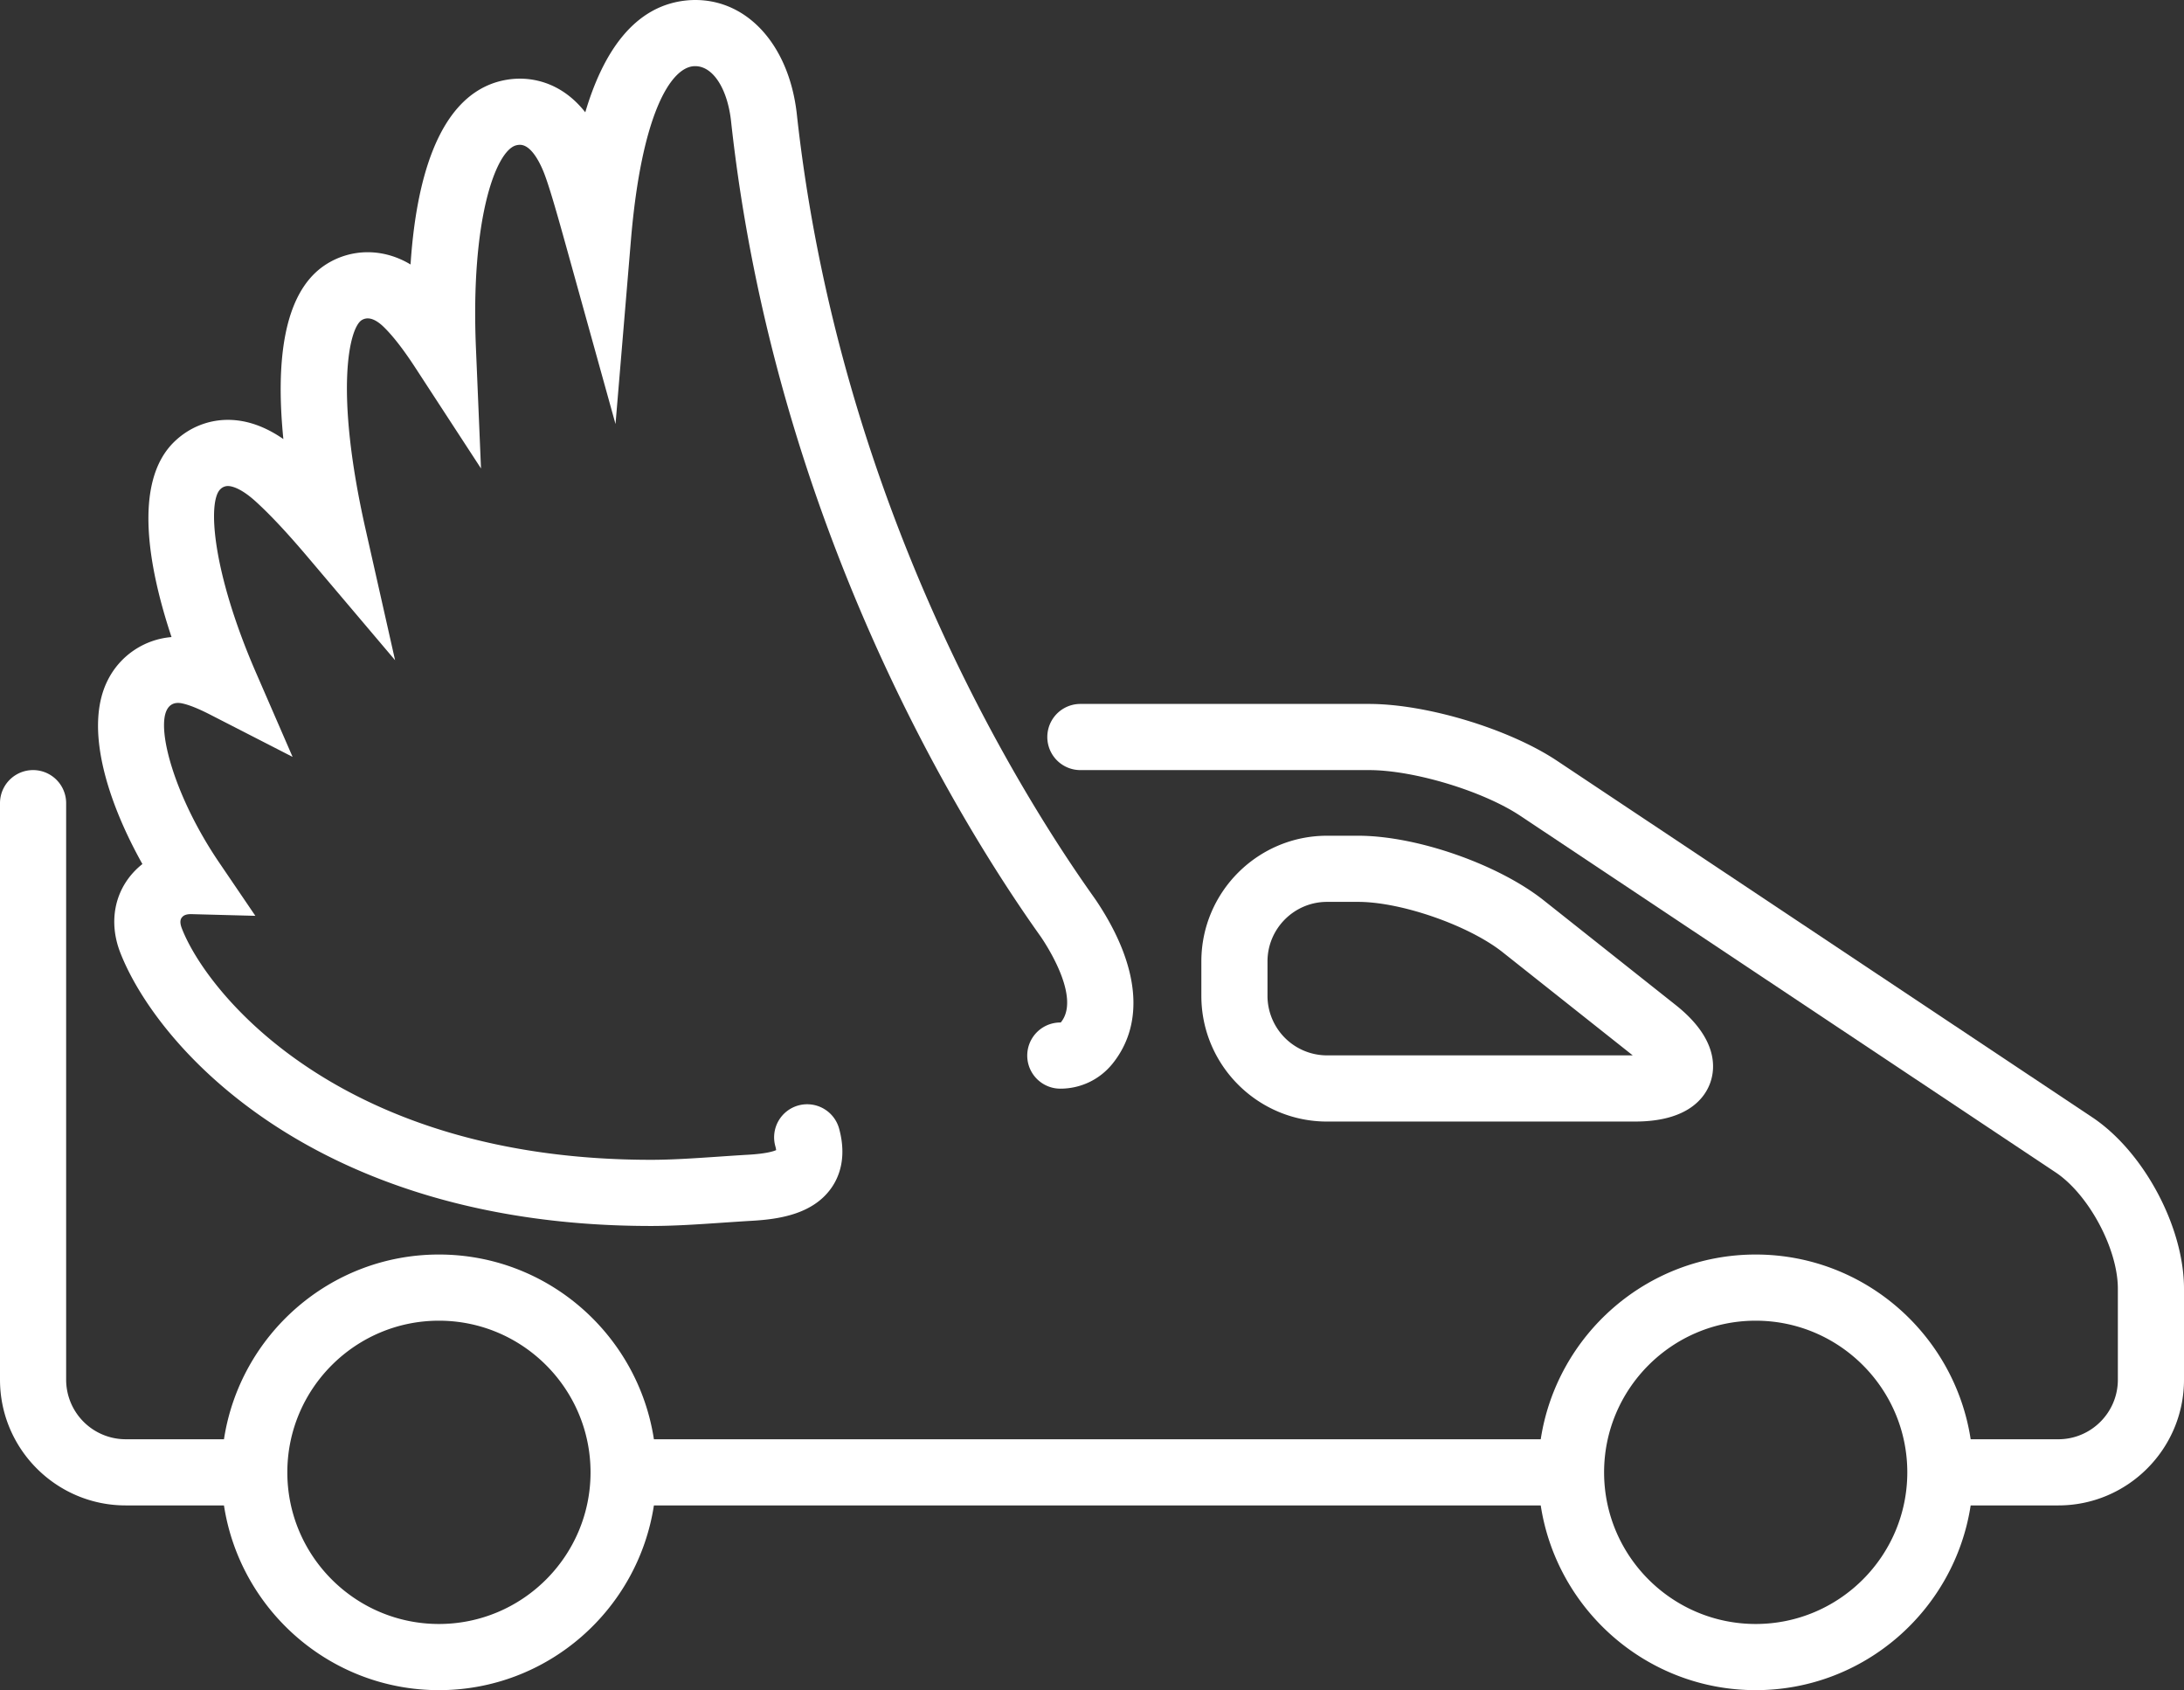 <svg xmlns="http://www.w3.org/2000/svg" width="165.092" height="127.726" viewBox="0 0 165.092 127.726"><rect x="0" y="0" width="165.092" height="127.726" fill="#333333" stroke="none"/><g fill="#fff"><path d="M10.202 65.803c-1.574 1.616-1.99 3.93-1.11 6.187 2.782 7.146 14.747 20.66 40.125 20.658 1.762 0 3.524-.12 5.39-.247.742-.05 1.495-.102 2.26-.146 2.037-.118 4.556-.501 5.948-2.439.612-.85 1.215-2.326.615-4.526a2.506 2.506 0 0 0-3.07-1.753 2.5 2.5 0 0 0-1.755 3.07c.038.133.056.234.065.308-.234.105-.8.273-2.09.348-.784.045-1.555.098-2.313.15-1.779.12-3.458.235-5.05.235h-.004c-23.512 0-33.57-12.611-35.461-17.472-.213-.545-.083-.766.033-.885.06-.062.203-.209.645-.21l4.873.129-2.74-4.033c-3.305-4.864-4.737-9.974-3.955-11.52.227-.449.628-.624 1.197-.493.532.12 1.217.398 2.094.847l6.218 3.187-2.784-6.407c-3.28-7.551-3.663-12.876-2.676-13.82a.804.804 0 0 1 .568-.242c.243 0 .934.112 2.084 1.151 1.098.994 2.397 2.38 3.968 4.235l6.588 7.778-2.241-9.943c-2.361-10.48-1.218-15.137-.297-15.748a.86.86 0 0 1 .472-.141c.44 0 .88.335 1.173.614.702.674 1.513 1.715 2.412 3.094l4.976 7.633-.383-9.104c-.415-9.82 1.518-14.865 3.01-15.307.072-.021.186-.047.315-.047.818 0 1.456 1.241 1.763 1.981.414.994 1.053 3.256 1.729 5.684l3.734 13.436 1.165-13.896c.8-9.527 3.002-13.04 4.762-13.147l.1-.002c1.324 0 2.41 1.652 2.699 4.085 3.316 30.524 17.338 53.114 23.213 61.41.137.192.23.324.275.392.698 1.049 2.867 4.606 1.464 6.359a.063.063 0 0 1-.055.025 2.5 2.5 0 1 0 0 5c1.548 0 2.99-.692 3.957-1.9 2.45-3.059 2.022-7.41-1.209-12.262-.063-.094-.18-.262-.352-.505-5.649-7.977-19.132-29.7-22.325-59.084C59.616 3.424 56.535 0 52.556 0c-.11 0-.221.003-.37.01-4.372.266-6.685 4.23-7.944 8.476-1.7-2.156-3.718-2.542-4.94-2.542-.575 0-1.15.083-1.724.249-4.61 1.367-6.15 7.782-6.544 13.794-1.234-.741-2.39-.926-3.235-.926a5.84 5.84 0 0 0-3.235.974c-3.211 2.133-3.712 7.472-3.144 13.146-1.392-.965-2.798-1.452-4.195-1.452-1.498 0-2.928.58-4.024 1.63-3.228 3.084-1.922 9.72-.235 14.785a5.935 5.935 0 0 0-4.82 3.256c-1.829 3.613.02 9.26 2.619 13.897a5.603 5.603 0 0 0-.563.506zM123.596 84.756c4.058 0 5.31-1.851 5.693-2.955.385-1.103.556-3.331-2.624-5.853l-9.963-7.9c-3.458-2.743-9.624-4.891-14.038-4.891h-2.352c-5.238 0-9.5 4.261-9.5 9.5v2.6c0 5.238 4.262 9.5 9.5 9.5h23.284zm-27.784-9.5v-2.6c0-2.48 2.02-4.5 4.5-4.5h2.352c3.265 0 8.373 1.78 10.93 3.81l9.826 7.79h-23.108a4.505 4.505 0 0 1-4.5-4.5z"/><path d="M158.15 84.43l-40.449-26.935c-3.619-2.41-9.862-4.298-14.212-4.298H81.668a2.5 2.5 0 1 0 0 5h21.821c3.385 0 8.624 1.584 11.44 3.46l40.45 26.935c2.51 1.671 4.713 5.783 4.713 8.798v6.876c0 2.481-2.019 4.5-4.5 4.5h-6.626c-1.21-7.891-8.025-13.96-16.25-13.96s-15.039 6.069-16.25 13.96H49.43c-1.21-7.891-8.025-13.96-16.25-13.96s-15.039 6.069-16.25 13.96H9.5a4.505 4.505 0 0 1-4.5-4.5v-43.57a2.5 2.5 0 1 0-5 0v43.57c0 5.238 4.262 9.5 9.5 9.5h7.43c1.211 7.89 8.027 13.96 16.25 13.96s15.04-6.07 16.25-13.96h67.036c1.211 7.89 8.027 13.96 16.25 13.96s15.04-6.07 16.25-13.96h6.626c5.238 0 9.5-4.262 9.5-9.5V97.39c0-4.676-3.049-10.369-6.942-12.96zM33.18 122.726c-6.319 0-11.46-5.141-11.46-11.46s5.141-11.46 11.46-11.46 11.46 5.14 11.46 11.46-5.14 11.46-11.46 11.46zm99.537 0c-6.32 0-11.461-5.141-11.461-11.46s5.141-11.46 11.46-11.46 11.46 5.14 11.46 11.46-5.14 11.46-11.46 11.46z"/></g></svg>